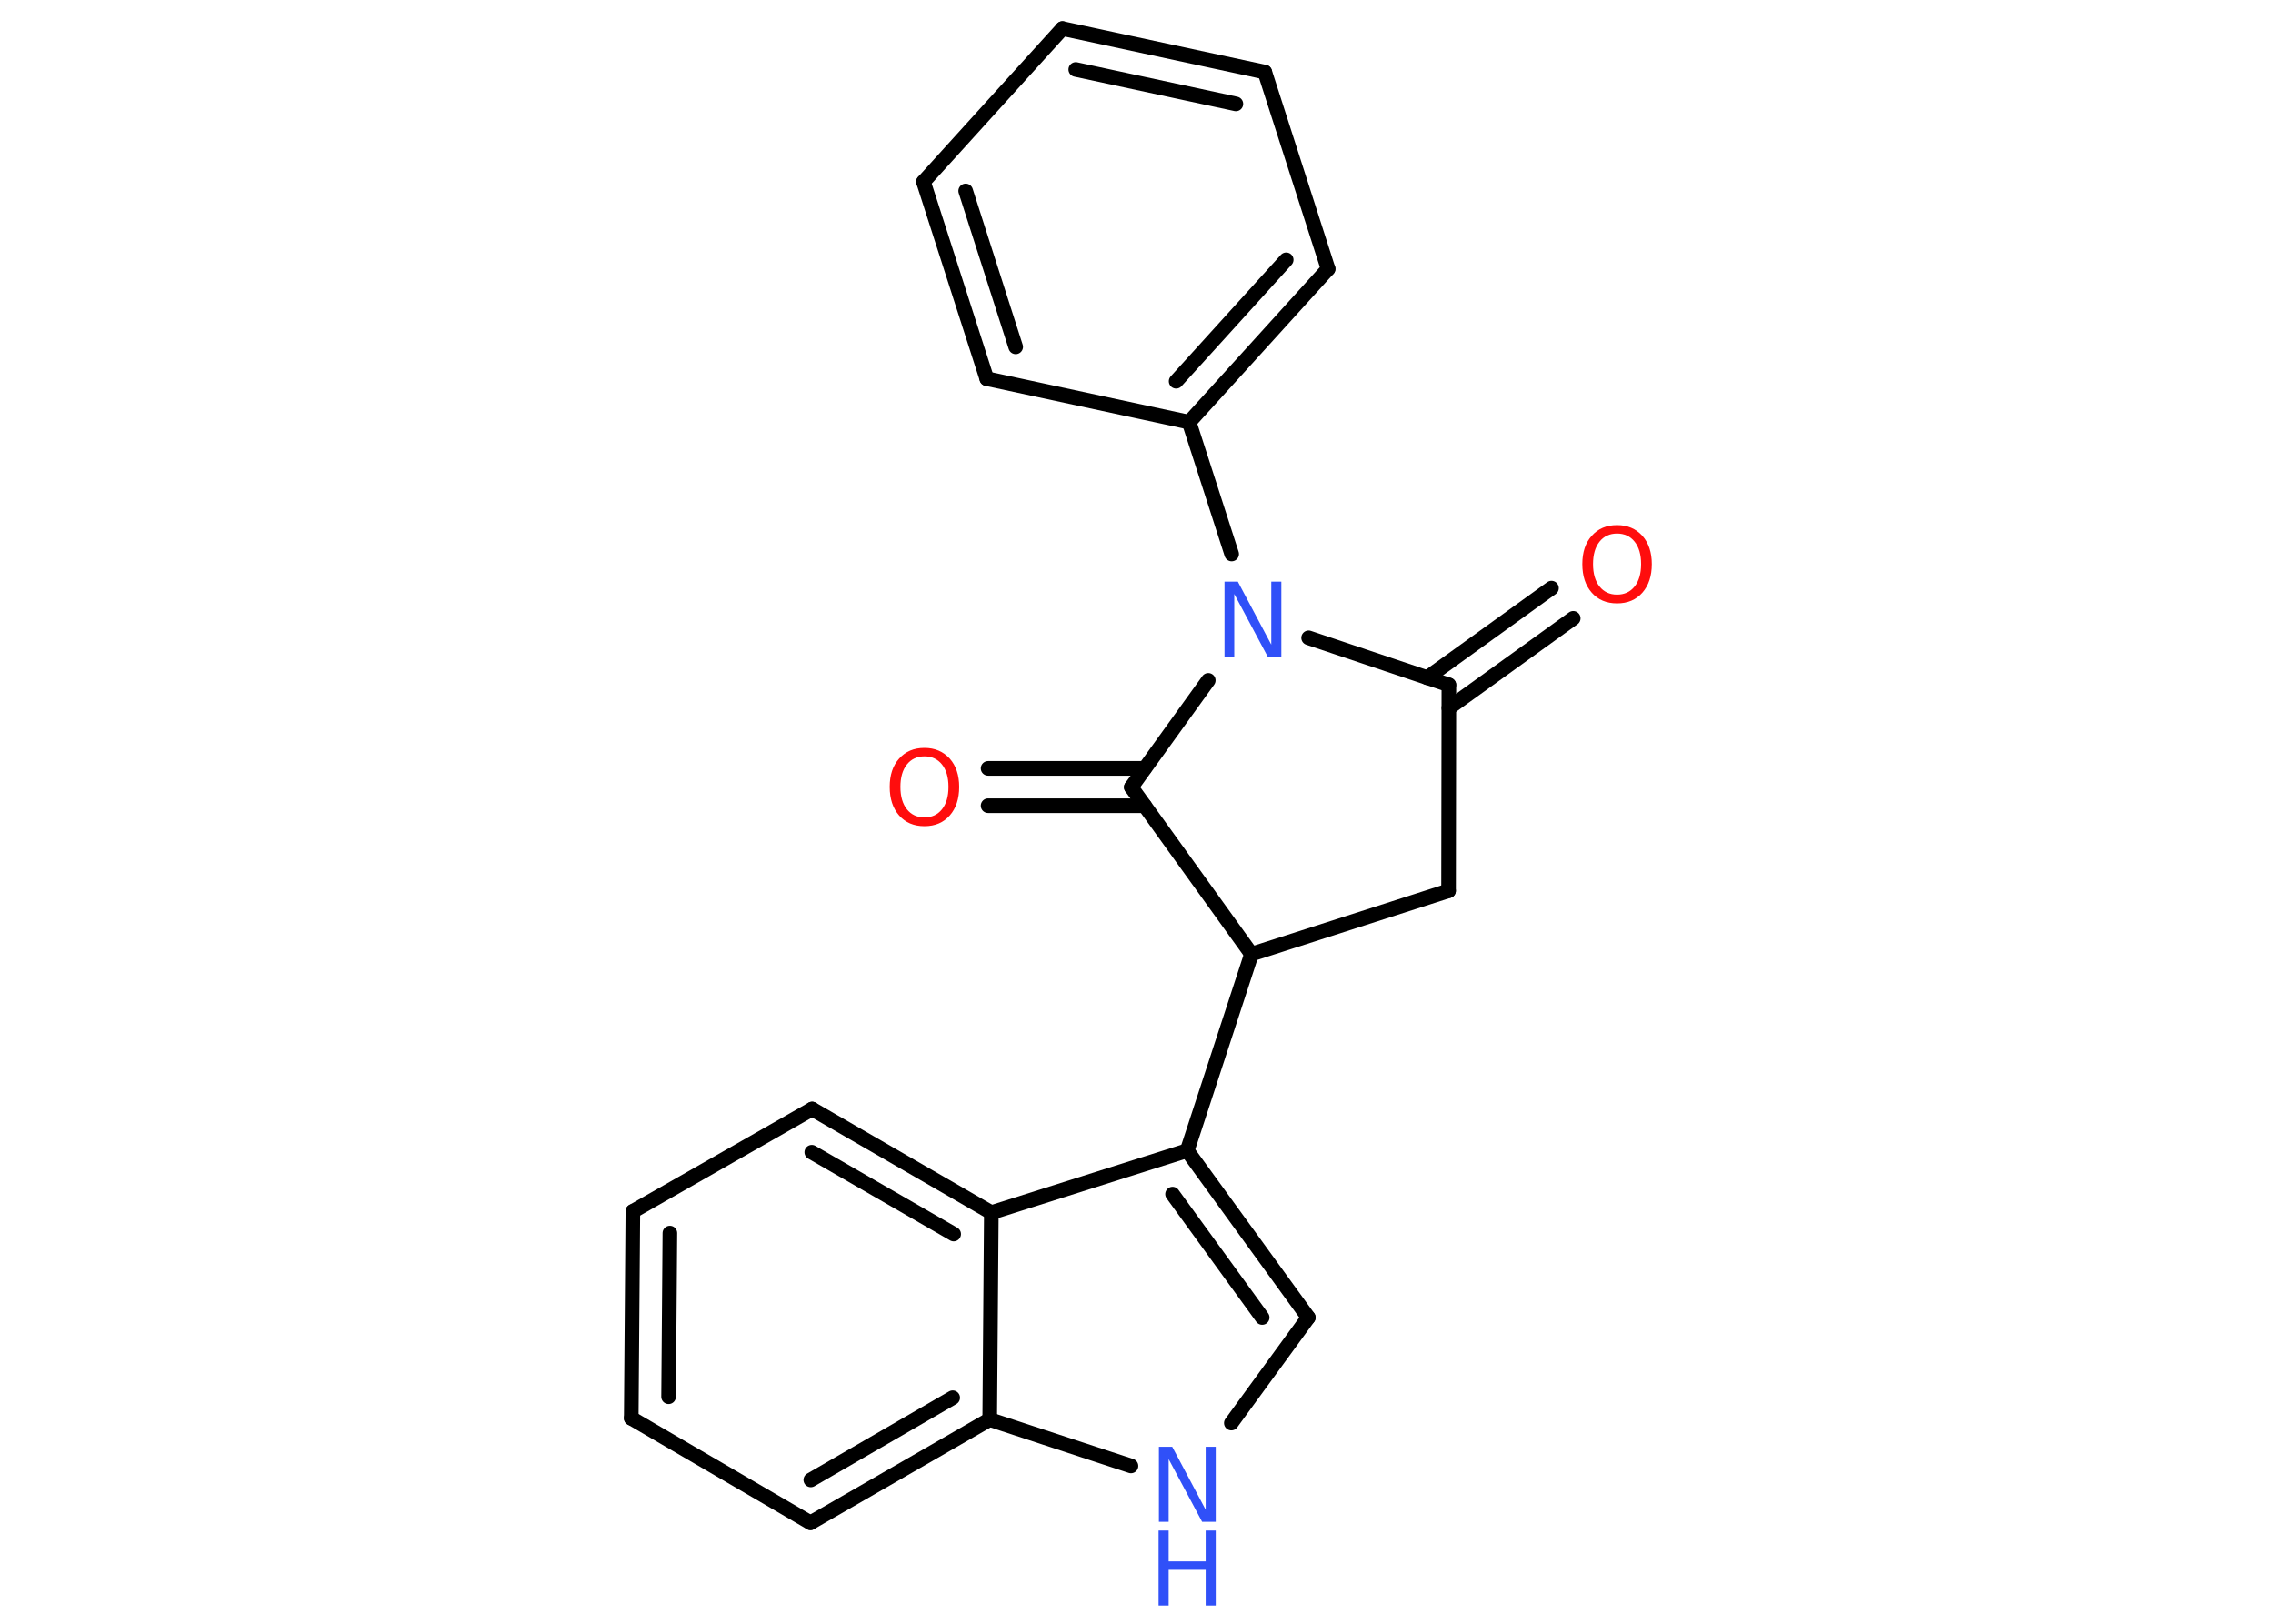 <?xml version='1.0' encoding='UTF-8'?>
<!DOCTYPE svg PUBLIC "-//W3C//DTD SVG 1.1//EN" "http://www.w3.org/Graphics/SVG/1.1/DTD/svg11.dtd">
<svg version='1.2' xmlns='http://www.w3.org/2000/svg' xmlns:xlink='http://www.w3.org/1999/xlink' width='70.0mm' height='50.0mm' viewBox='0 0 70.0 50.0'>
  <desc>Generated by the Chemistry Development Kit (http://github.com/cdk)</desc>
  <g stroke-linecap='round' stroke-linejoin='round' stroke='#000000' stroke-width='.45' fill='#3050F8'>
    <rect x='.0' y='.0' width='70.0' height='50.0' fill='#FFFFFF' stroke='none'/>
    <g id='mol1' class='mol'>
      <g id='mol1bnd1' class='bond'>
        <line x1='48.45' y1='19.04' x2='44.62' y2='21.8'/>
        <line x1='47.78' y1='18.11' x2='43.95' y2='20.87'/>
      </g>
      <line id='mol1bnd2' class='bond' x1='44.62' y1='21.09' x2='44.61' y2='27.43'/>
      <line id='mol1bnd3' class='bond' x1='44.61' y1='27.43' x2='38.54' y2='29.38'/>
      <line id='mol1bnd4' class='bond' x1='38.54' y1='29.38' x2='36.56' y2='35.43'/>
      <g id='mol1bnd5' class='bond'>
        <line x1='40.29' y1='40.57' x2='36.56' y2='35.43'/>
        <line x1='38.87' y1='40.57' x2='36.11' y2='36.77'/>
      </g>
      <line id='mol1bnd6' class='bond' x1='40.29' y1='40.57' x2='37.92' y2='43.82'/>
      <line id='mol1bnd7' class='bond' x1='34.83' y1='45.14' x2='30.48' y2='43.71'/>
      <g id='mol1bnd8' class='bond'>
        <line x1='24.96' y1='46.89' x2='30.48' y2='43.71'/>
        <line x1='24.97' y1='45.57' x2='29.34' y2='43.04'/>
      </g>
      <line id='mol1bnd9' class='bond' x1='24.96' y1='46.89' x2='19.44' y2='43.67'/>
      <g id='mol1bnd10' class='bond'>
        <line x1='19.49' y1='37.3' x2='19.44' y2='43.67'/>
        <line x1='20.63' y1='37.97' x2='20.59' y2='43.01'/>
      </g>
      <line id='mol1bnd11' class='bond' x1='19.49' y1='37.3' x2='25.01' y2='34.15'/>
      <g id='mol1bnd12' class='bond'>
        <line x1='30.53' y1='37.34' x2='25.01' y2='34.15'/>
        <line x1='29.37' y1='38.0' x2='25.0' y2='35.48'/>
      </g>
      <line id='mol1bnd13' class='bond' x1='36.56' y1='35.43' x2='30.53' y2='37.34'/>
      <line id='mol1bnd14' class='bond' x1='30.48' y1='43.71' x2='30.53' y2='37.34'/>
      <line id='mol1bnd15' class='bond' x1='38.54' y1='29.38' x2='34.84' y2='24.24'/>
      <g id='mol1bnd16' class='bond'>
        <line x1='35.25' y1='24.81' x2='30.43' y2='24.81'/>
        <line x1='35.25' y1='23.66' x2='30.43' y2='23.66'/>
      </g>
      <line id='mol1bnd17' class='bond' x1='34.84' y1='24.24' x2='37.21' y2='20.95'/>
      <line id='mol1bnd18' class='bond' x1='44.62' y1='21.09' x2='40.3' y2='19.64'/>
      <line id='mol1bnd19' class='bond' x1='37.93' y1='17.06' x2='36.62' y2='13.0'/>
      <g id='mol1bnd20' class='bond'>
        <line x1='36.62' y1='13.0' x2='40.9' y2='8.28'/>
        <line x1='36.22' y1='11.74' x2='39.61' y2='8.0'/>
      </g>
      <line id='mol1bnd21' class='bond' x1='40.9' y1='8.28' x2='38.95' y2='2.22'/>
      <g id='mol1bnd22' class='bond'>
        <line x1='38.95' y1='2.22' x2='32.72' y2='.88'/>
        <line x1='38.06' y1='3.2' x2='33.13' y2='2.14'/>
      </g>
      <line id='mol1bnd23' class='bond' x1='32.72' y1='.88' x2='28.44' y2='5.6'/>
      <g id='mol1bnd24' class='bond'>
        <line x1='28.44' y1='5.6' x2='30.39' y2='11.66'/>
        <line x1='29.74' y1='5.88' x2='31.28' y2='10.68'/>
      </g>
      <line id='mol1bnd25' class='bond' x1='36.62' y1='13.0' x2='30.39' y2='11.66'/>
      <path id='mol1atm1' class='atom' d='M49.8 16.43q-.34 .0 -.54 .25q-.2 .25 -.2 .69q.0 .44 .2 .69q.2 .25 .54 .25q.34 .0 .54 -.25q.2 -.25 .2 -.69q.0 -.44 -.2 -.69q-.2 -.25 -.54 -.25zM49.8 16.17q.48 .0 .78 .33q.29 .33 .29 .87q.0 .55 -.29 .88q-.29 .33 -.78 .33q-.49 .0 -.78 -.33q-.29 -.33 -.29 -.88q.0 -.55 .29 -.87q.29 -.33 .78 -.33z' stroke='none' fill='#FF0D0D'/>
      <g id='mol1atm7' class='atom'>
        <path d='M35.68 44.55h.42l1.03 1.94v-1.94h.31v2.31h-.42l-1.03 -1.93v1.93h-.3v-2.31z' stroke='none'/>
        <path d='M35.68 47.13h.31v.95h1.14v-.95h.31v2.31h-.31v-1.1h-1.14v1.1h-.31v-2.31z' stroke='none'/>
      </g>
      <path id='mol1atm15' class='atom' d='M28.47 23.29q-.34 .0 -.54 .25q-.2 .25 -.2 .69q.0 .44 .2 .69q.2 .25 .54 .25q.34 .0 .54 -.25q.2 -.25 .2 -.69q.0 -.44 -.2 -.69q-.2 -.25 -.54 -.25zM28.47 23.03q.48 .0 .78 .33q.29 .33 .29 .87q.0 .55 -.29 .88q-.29 .33 -.78 .33q-.49 .0 -.78 -.33q-.29 -.33 -.29 -.88q.0 -.55 .29 -.87q.29 -.33 .78 -.33z' stroke='none' fill='#FF0D0D'/>
      <path id='mol1atm16' class='atom' d='M37.7 17.91h.42l1.03 1.94v-1.94h.31v2.31h-.42l-1.03 -1.93v1.93h-.3v-2.31z' stroke='none'/>
    </g>
  </g>
</svg>
